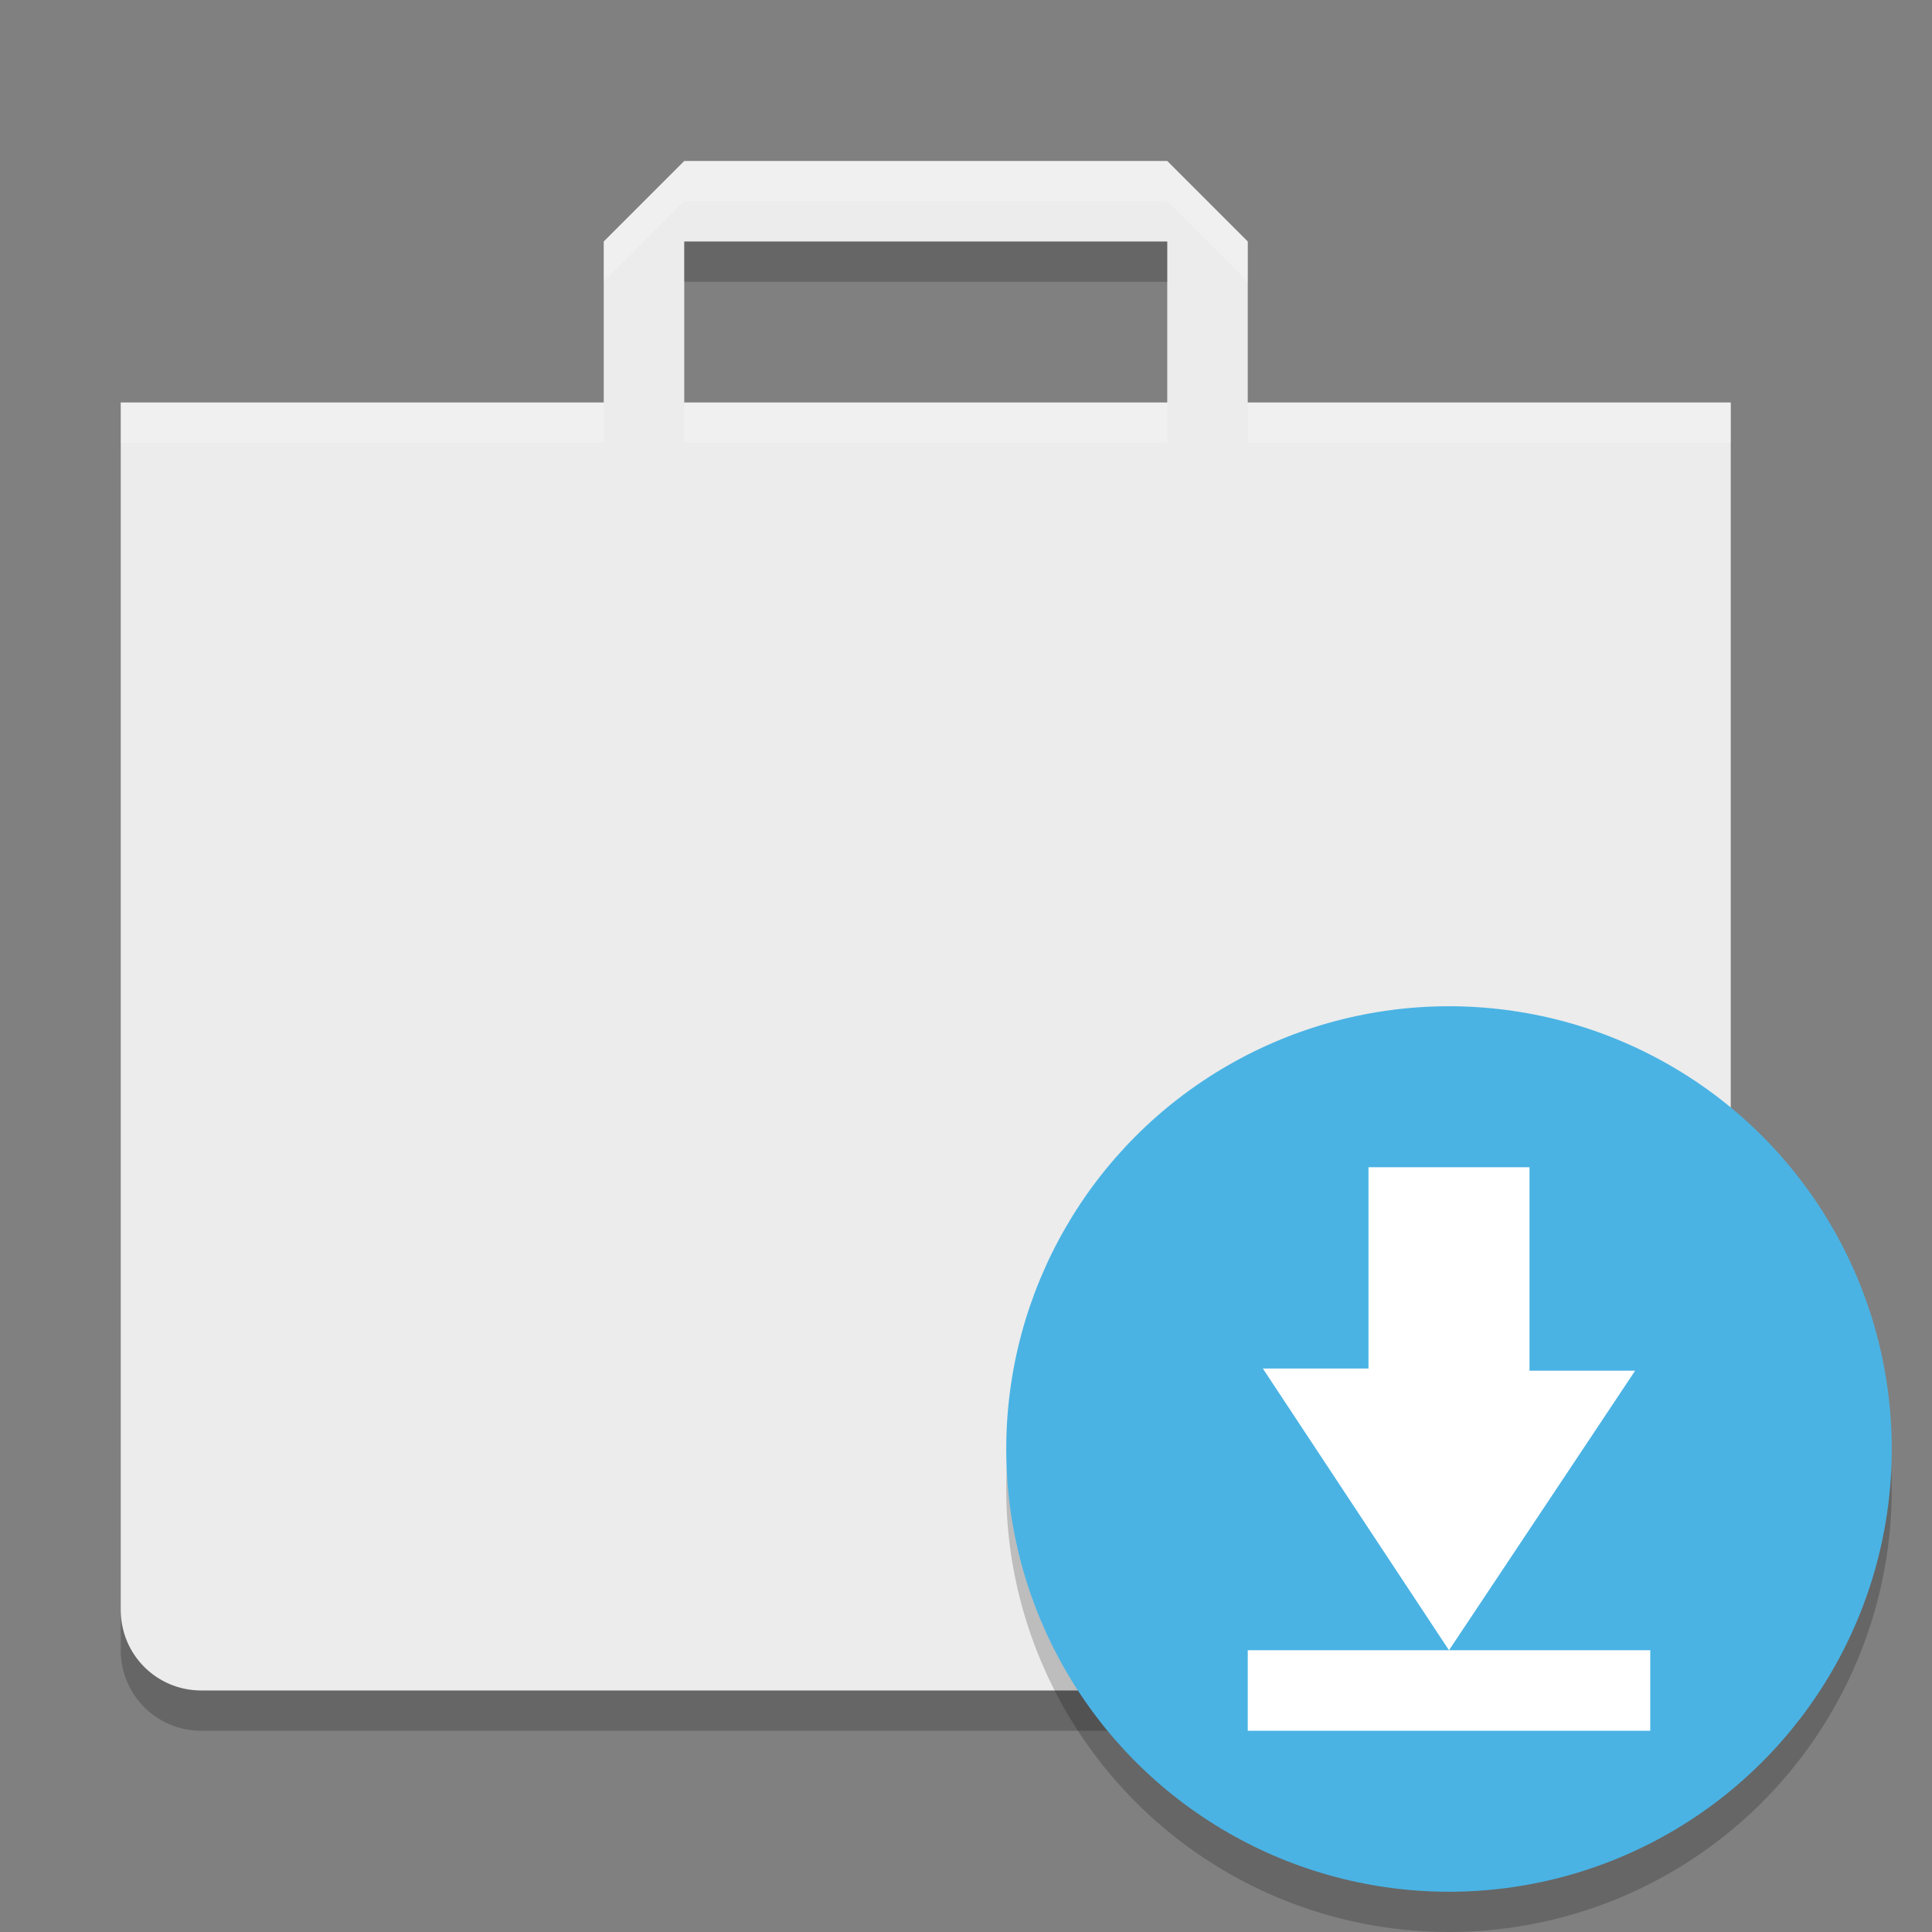 <?xml version="1.0" encoding="UTF-8" standalone="no"?>
<svg
   width="48"
   height="48"
   version="1"
   id="svg14"
   sodipodi:docname="software-store.svg"
   inkscape:version="1.2.1 (9c6d41e410, 2022-07-14)"
   xmlns:inkscape="http://www.inkscape.org/namespaces/inkscape"
   xmlns:sodipodi="http://sodipodi.sourceforge.net/DTD/sodipodi-0.dtd"
   xmlns="http://www.w3.org/2000/svg"
   xmlns:svg="http://www.w3.org/2000/svg">
  <rect width="100%" height="100%" fill="#808080" stroke="none"/>
  <defs
     id="defs18" />
  <sodipodi:namedview
     id="namedview16"
     pagecolor="#ffffff"
     bordercolor="#000000"
     borderopacity="0.25"
     inkscape:showpageshadow="2"
     inkscape:pageopacity="0.0"
     inkscape:pagecheckerboard="0"
     inkscape:deskcolor="#d1d1d1"
     showgrid="false"
     inkscape:zoom="21.395833"
     inkscape:cx="24.046738"
     inkscape:cy="24.046738"
     inkscape:current-layer="svg14" />
  <path
     fill="#e4e4e4"
     d="m17 4-2 2v4h-12v30c0 1.108 0.892 2 2 2h36c1.108 0 2-0.892 2-2v-30h-12v-4l-2-2zm0 2h12v4h-12z"
     id="path2"
     style="fill:#ececec" />
  <path
     opacity=".2"
     d="m17 6v1h12v-1h-12zm-14 34v1c0 1.108 0.892 2 2 2h36c1.108 0 2-0.892 2-2v-1c0 1.108-0.892 2-2 2h-36c-1.108 0-2-0.892-2-2z"
     id="path4" />
  <circle
     opacity=".2"
     cx="36"
     cy="37"
     r="11"
     id="circle6" />
  <circle
     fill="#4ab3e4"
     cx="36"
     cy="36"
     r="11"
     id="circle8" />
  <path
     fill="#fff"
     d="m38 29v5.054h2.625l-4.625 6.946-4.625-7h2.625v-5h4zm-7 12h10v2h-10z"
     id="path10" />
  <path
     fill="#fff"
     opacity=".2"
     d="m17 4l-2 2v1l2-2h12l2 2v-1l-2-2h-12zm-14 6v1h12v-1h-12zm14 0v1h12v-1h-12zm14 0v1h12v-1h-12z"
     id="path12" />
</svg>
